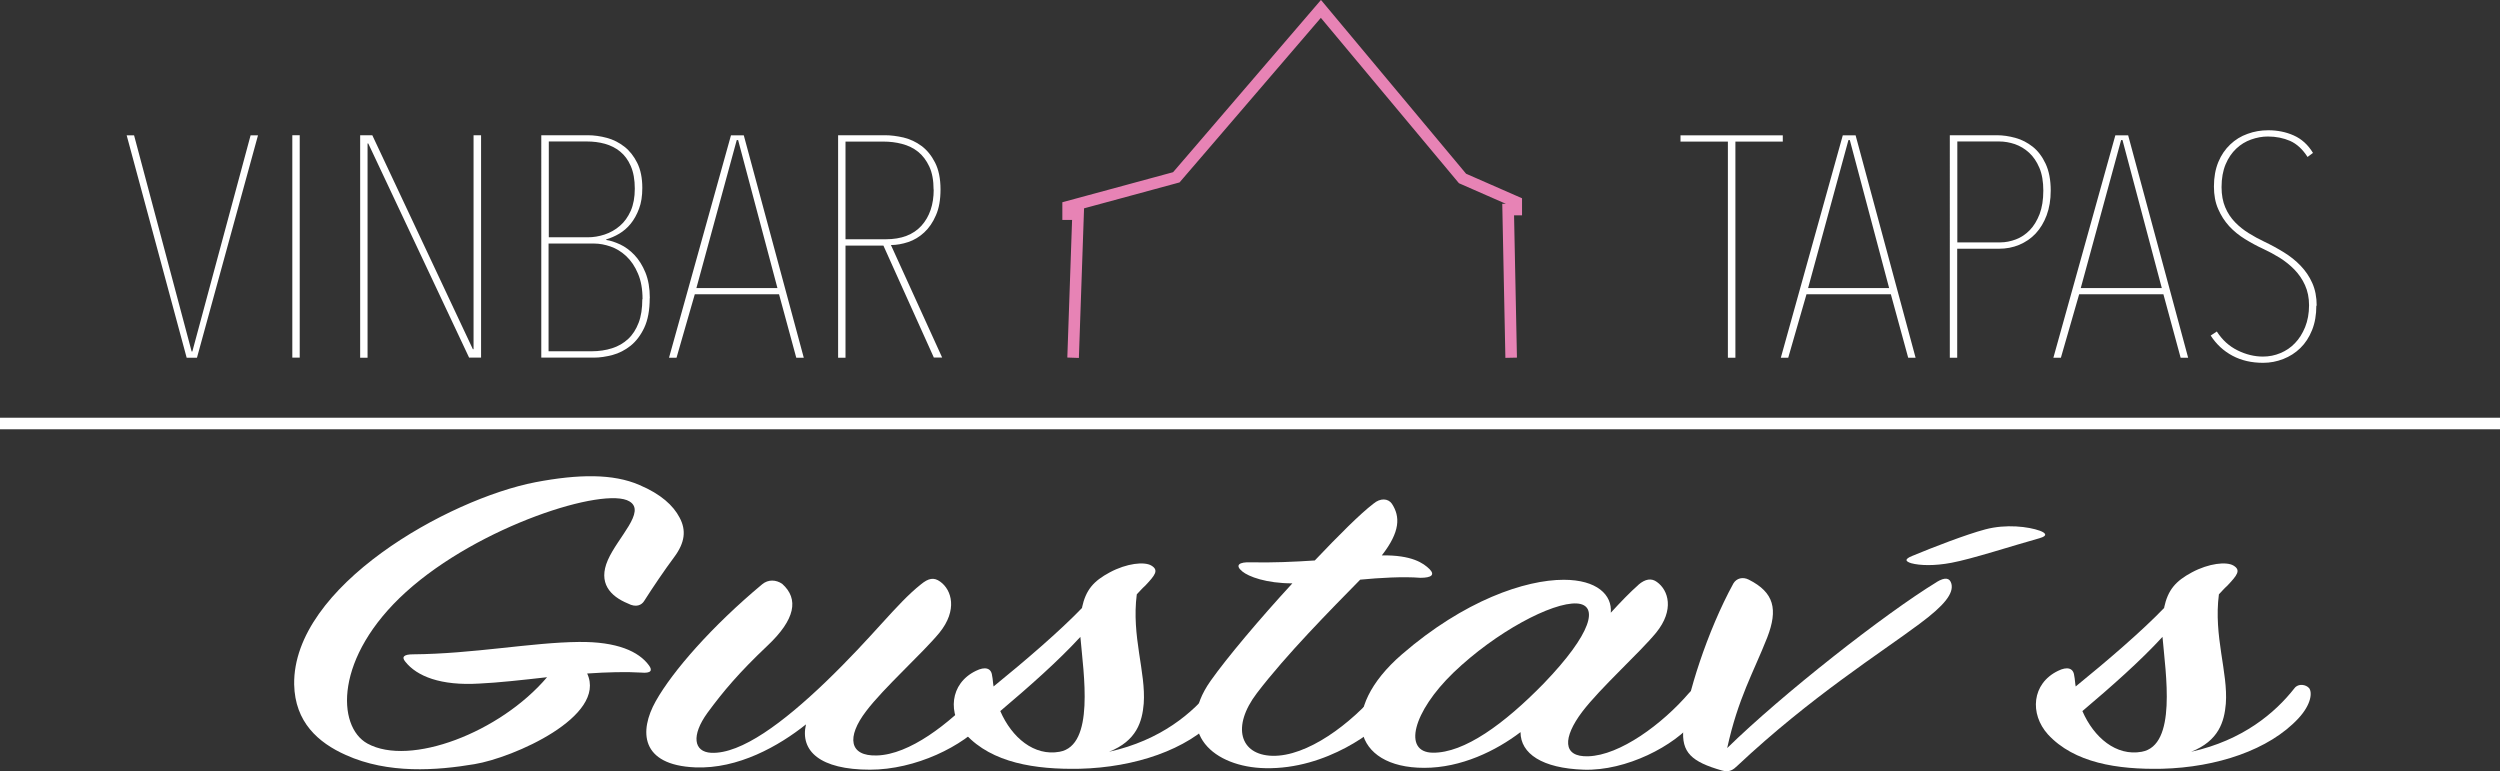 <?xml version="1.0" encoding="UTF-8"?>
<svg id="Layer_2" data-name="Layer 2" xmlns="http://www.w3.org/2000/svg" viewBox="0 0 216.29 66.73">
  <rect x="0" y="0" width="216.29" height="66.73" fill="#333333" stroke="none"/>
  <defs>
    <style>
      .cls-1 {
        stroke: #e783b5;
      }

      .cls-1, .cls-2 {
        fill: none;
        stroke-miterlimit: 10;
      }

      .cls-2 {
        stroke: #fff;
      }

      .cls-3 {
        fill: #fff;
        stroke-width: 0px;
      }
    </style>
  </defs>
  <g id="Layer_1-2" data-name="Layer 1">
    <g>
      <path class="cls-3" d="m41.06,66.11c-3.27.55-7.47.87-11.14-.79-2.4-1.07-4.4-2.85-4.47-6.1-.13-8.51,13.34-16.04,20.87-17.5,3.73-.71,6.73-.75,9,.24,1.87.79,2.93,1.78,3.47,2.81.6,1.11.47,2.18-.47,3.44-.8,1.07-1.87,2.65-2.6,3.8-.2.32-.67.59-1.4.2-1.53-.63-2.6-1.78-1.73-3.76.87-1.98,3.33-4.2,1.87-5.07-2.13-1.31-13,2.1-19.34,7.84-6.2,5.62-6,11.64-3.33,13.11,3.67,2.02,11.47-.95,15.54-5.74-2.13.24-4.27.48-5.87.55-3.33.2-5.4-.63-6.4-1.9-.33-.4-.13-.63.67-.63,5.2-.04,10.27-1.03,14.34-1.07,3.33-.04,5.2.83,6.07,2.02.33.44.2.71-.67.63-1.27-.08-2.93-.04-4.67.08,1.73,3.72-6.4,7.29-9.74,7.84Z"/>
      <path class="cls-3" d="m60.14,66.39c-4.73-.2-4.87-3.13-3.4-5.74,1.47-2.61,4.87-6.49,9.2-10.1.53-.44,1.2-.4,1.73-.04,1.47,1.31,1.13,3.09-1.27,5.35-2.47,2.34-3.8,3.92-5.2,5.82-1.4,1.94-1.2,3.37.33,3.45,2.6.12,6.27-2.65,9.87-6.1,4.2-4.04,6.13-6.77,8.27-8.47.67-.55,1.13-.63,1.67-.24,1,.71,1.53,2.46-.07,4.43-1.47,1.78-4.8,4.75-6.33,6.77-1.73,2.26-1.47,3.92.93,3.84,2.8-.08,6.2-2.69,8.8-5.46.33-.36.93-.4,1.2-.04.27.32.33,1.39-.6,2.49-1.93,2.22-6.07,4.24-10,4.24-4.33,0-6.07-1.62-5.54-3.92-2.33,1.86-5.87,3.88-9.6,3.72Z"/>
      <path class="cls-3" d="m93.61,52.57c.33-1.54,1-2.3,2.4-3.05,1.47-.79,3-.95,3.6-.59.67.4.33.83-.53,1.74-.27.24-.47.48-.73.75-.47,3.64.8,6.73.6,9.46-.13,1.54-.6,3.21-3,4.16,4.47-.99,7.27-3.37,8.94-5.5.33-.44,1-.32,1.27,0,.27.36.2,1.39-.93,2.61-2.53,2.73-7.07,4.24-11.8,4.36-3.87.08-7.6-.51-9.87-2.97-1.6-1.78-1.4-4.4.87-5.5.8-.4,1.33-.24,1.4.4.07.32.07.63.13.95,2.73-2.22,5.73-4.79,7.67-6.81Zm-7.07,8.95c1,2.3,2.93,3.92,5.13,3.52,3.07-.55,2.07-6.77,1.8-9.94-1.93,2.1-4.4,4.28-6.93,6.42Z"/>
      <path class="cls-3" d="m107.48,49.44c-.67-.55-.27-.83.73-.79,1.87.04,3.73-.04,5.54-.16,2.07-2.18,3.93-4.04,5.07-4.91.6-.51,1.27-.47,1.6,0,.73,1.11.73,2.42-.87,4.47,2.6-.04,3.6.67,4.13,1.19.47.48.2.75-.8.75-1.47-.12-3.53,0-5.2.16-2.6,2.65-6.4,6.49-8.94,9.82-2.2,2.89-1.47,5.34,1.33,5.42,3,.08,6.8-2.73,9.27-5.7.4-.48,1.13-.55,1.4,0,.33.63,0,1.35-.67,2.26-.87,1.15-5.27,4.63-10.6,4.51-4.4-.08-7.94-3.01-4.73-7.56,1.4-1.98,4.2-5.31,7.07-8.43-2.27,0-3.8-.59-4.33-1.03Z"/>
      <path class="cls-3" d="m141.75,50.59c.6-.51,1.13-.59,1.6-.24,1,.71,1.53,2.42-.07,4.39-1.47,1.78-4.8,4.75-6.4,6.85-1.67,2.22-1.73,3.92.53,3.84,2.73-.08,6.4-2.77,8.74-5.5.33-.36.8-.4,1.07-.04.27.36.27,1.35-.6,2.46-1.73,2.18-5.93,4.36-9.6,4.24-3.6-.12-5.47-1.39-5.47-3.25-2.13,1.62-5.13,3.09-8.33,3.09-6.2,0-7.47-5.03-1.93-9.82,5.4-4.67,10.67-6.45,14-6.45,2.87,0,4.2,1.31,4.07,2.85.87-.95,1.67-1.78,2.4-2.42Zm-5.33,1.62c-2.13-.12-7,2.46-10.67,5.98-3.53,3.41-4.4,6.89-1.8,6.93,2.73.04,6.2-2.5,9.6-5.98,4.2-4.36,4.8-6.81,2.87-6.93Z"/>
      <path class="cls-3" d="m167.56,50.35c.73-.44,1.13-.36,1.27.16.2.83-.6,1.86-2.73,3.44-3.33,2.5-9.4,6.3-15.8,12.31-.33.32-.67.59-1.33.4-2.6-.75-3.53-1.54-3.33-3.64.27-2.77,2.07-8.43,4.33-12.55.27-.44.8-.59,1.33-.32,2.2,1.11,2.53,2.57,1.6,4.99-1.2,3.05-2.53,5.27-3.47,9.58,4.73-4.63,13.6-11.6,18.14-14.37Z"/>
      <path class="cls-3" d="m176.5,46.55c-2.4.67-5.93,1.82-7.67,2.14-1.47.28-2.73.24-3.47.04-.53-.16-.6-.36.07-.63,1.8-.75,4.67-1.86,6.33-2.3,1.8-.48,3.73-.24,4.73.12.53.2.67.44,0,.63Z"/>
      <path class="cls-3" d="m187.23,52.57c.33-1.54,1-2.3,2.4-3.05,1.47-.79,3-.95,3.6-.59.67.4.33.83-.53,1.74-.27.24-.47.48-.73.75-.47,3.64.8,6.73.6,9.46-.13,1.54-.6,3.21-3,4.16,4.47-.99,7.27-3.37,8.94-5.5.33-.44,1-.32,1.27,0,.27.36.2,1.39-.93,2.61-2.53,2.73-7.07,4.24-11.8,4.36-3.87.08-7.6-.51-9.87-2.97-1.6-1.78-1.4-4.4.87-5.5.8-.4,1.33-.24,1.4.4.07.32.07.63.13.95,2.73-2.22,5.73-4.79,7.67-6.81Zm-7.07,8.95c1,2.3,2.93,3.92,5.13,3.52,3.07-.55,2.07-6.77,1.8-9.94-1.93,2.1-4.4,4.28-6.93,6.42Z"/>
    </g>
    <g>
      <path class="cls-3" d="m17.06,30.95h-.91l-5.19-19.24h.64l4.98,18.7h.06l5.04-18.7h.64l-5.28,19.24Z"/>
      <path class="cls-3" d="m25.29,30.95V11.7h.64v19.24h-.64Z"/>
      <path class="cls-3" d="m40.59,30.95l-8.73-18.54h-.06v18.54h-.64V11.7h1.05l8.7,18.51h.06V11.7h.65v19.24h-1.03Z"/>
      <path class="cls-3" d="m56.21,25.81c0,1.03-.16,1.88-.47,2.54s-.71,1.18-1.18,1.56c-.48.38-1,.65-1.56.8-.57.15-1.1.23-1.61.23h-4.56V11.7h4.02c.55,0,1.1.08,1.66.23.56.15,1.06.41,1.51.76.45.35.82.82,1.11,1.4.29.58.44,1.3.44,2.17,0,.69-.09,1.29-.28,1.79-.19.51-.43.94-.72,1.3-.29.36-.63.65-1,.87s-.75.38-1.12.49v.05c.37.05.77.19,1.21.39.44.21.85.51,1.23.91.38.4.7.91.95,1.52.25.62.38,1.35.38,2.2Zm-1.29-9.49c0-.78-.12-1.43-.35-1.96s-.54-.94-.92-1.25-.82-.53-1.32-.67-1.02-.2-1.57-.2h-3.28v8.29h3.37c.49,0,.98-.08,1.46-.24s.93-.41,1.32-.75c.39-.33.7-.77.94-1.3.23-.53.35-1.17.35-1.92Zm.67,9.57c0-.87-.13-1.61-.4-2.23-.26-.62-.6-1.11-1.01-1.5-.41-.38-.86-.66-1.35-.83-.49-.17-.97-.26-1.44-.26h-3.93v9.32h3.72c.64,0,1.24-.09,1.77-.26.54-.17,1-.44,1.39-.8s.69-.83.91-1.4.32-1.25.32-2.05Z"/>
      <path class="cls-3" d="m67.41,25.46h-7.3l-1.58,5.49h-.65l5.36-19.24h1.11l5.19,19.24h-.65l-1.49-5.49Zm-7.15-.54h7l-3.4-12.8h-.12l-3.49,12.8Z"/>
      <path class="cls-3" d="m80.8,30.95l-4.37-9.7h-3.28v9.7h-.64V11.7h4.06c.51,0,1.04.07,1.61.2.56.14,1.08.38,1.55.73.47.35.86.83,1.17,1.44.31.61.47,1.38.47,2.32,0,.89-.13,1.64-.4,2.24-.26.61-.6,1.1-1.01,1.48-.41.38-.87.66-1.38.83-.51.17-1.01.26-1.5.26l4.43,9.73h-.7Zm-.03-14.54c0-.8-.12-1.46-.37-2-.25-.53-.57-.96-.97-1.28s-.86-.54-1.39-.68-1.07-.2-1.61-.2h-3.28v8.45h3.49c1.35,0,2.37-.39,3.08-1.17.7-.78,1.06-1.82,1.06-3.13Z"/>
      <path class="cls-3" d="m150.14,12.25v18.7h-.65V12.25h-4.1v-.54h8.85v.54h-4.1Z"/>
      <path class="cls-3" d="m163.59,25.46h-7.3l-1.58,5.49h-.64l5.36-19.24h1.11l5.19,19.24h-.64l-1.5-5.49Zm-7.15-.54h7l-3.4-12.8h-.12l-3.49,12.8Z"/>
      <path class="cls-3" d="m177.42,16.49c0,.8-.12,1.51-.35,2.13-.23.62-.55,1.15-.95,1.58-.4.43-.88.75-1.42.98-.55.23-1.13.34-1.76.34h-3.61v9.43h-.64V11.7h4.07c.53,0,1.06.08,1.61.23.55.15,1.04.41,1.5.77.45.36.82.85,1.11,1.47.29.62.44,1.39.44,2.31Zm-.64.01c0-.78-.11-1.44-.34-1.98s-.52-.97-.89-1.31c-.37-.34-.78-.58-1.23-.74-.45-.15-.9-.23-1.35-.23h-3.63v8.73h3.72c.45,0,.9-.09,1.35-.26.45-.17.85-.44,1.2-.8.35-.36.63-.83.85-1.39.21-.56.32-1.24.32-2.02Z"/>
      <path class="cls-3" d="m187.18,25.46h-7.3l-1.58,5.49h-.65l5.36-19.24h1.11l5.19,19.24h-.65l-1.49-5.49Zm-7.15-.54h7l-3.4-12.8h-.12l-3.49,12.8Z"/>
      <path class="cls-3" d="m200.4,26.44c0,.8-.12,1.5-.37,2.12-.25.62-.58,1.13-1.01,1.55-.43.42-.92.73-1.48.95-.56.22-1.14.33-1.74.33-1,0-1.88-.2-2.65-.61-.77-.41-1.4-.99-1.89-1.75l.53-.35c.47.73,1.06,1.27,1.79,1.63.72.36,1.46.54,2.2.54.53,0,1.03-.1,1.51-.3.48-.2.9-.48,1.26-.86.36-.37.65-.83.88-1.39.22-.55.34-1.18.34-1.89,0-.65-.12-1.23-.35-1.74s-.54-.96-.92-1.35c-.38-.39-.81-.73-1.27-1.02-.47-.29-.94-.54-1.41-.76-.55-.25-1.08-.54-1.6-.86-.52-.32-.97-.69-1.36-1.11-.39-.43-.71-.92-.95-1.48-.25-.56-.37-1.21-.37-1.96,0-.8.13-1.5.38-2.11.25-.61.6-1.11,1.03-1.52s.93-.72,1.5-.92c.57-.21,1.16-.31,1.79-.31.8,0,1.54.15,2.21.45s1.23.8,1.66,1.51l-.47.35c-.43-.67-.93-1.13-1.51-1.39-.58-.25-1.22-.38-1.92-.38-.49,0-.97.09-1.45.26-.48.17-.91.43-1.29.79s-.69.81-.92,1.36c-.23.55-.35,1.21-.35,1.97,0,.67.11,1.26.32,1.75.21.5.5.93.85,1.29.35.36.75.68,1.19.95.44.27.87.51,1.3.71.61.29,1.18.6,1.73.94.55.34,1.03.72,1.45,1.16.42.44.76.93,1.01,1.5.25.56.38,1.21.38,1.96Z"/>
    </g>
    <polyline class="cls-1" points="92.84 30.95 93.27 18.53 92.41 18.53 92.41 17.88 97.83 16.41 101.77 15.34 104.22 12.49 114.28 .77 126.53 15.44 131.18 17.48 131.18 18.13 130.48 18.13 130.74 30.95"/>
    <path class="cls-2" d="m216.29,36.64H0"/>
  </g>
</svg>